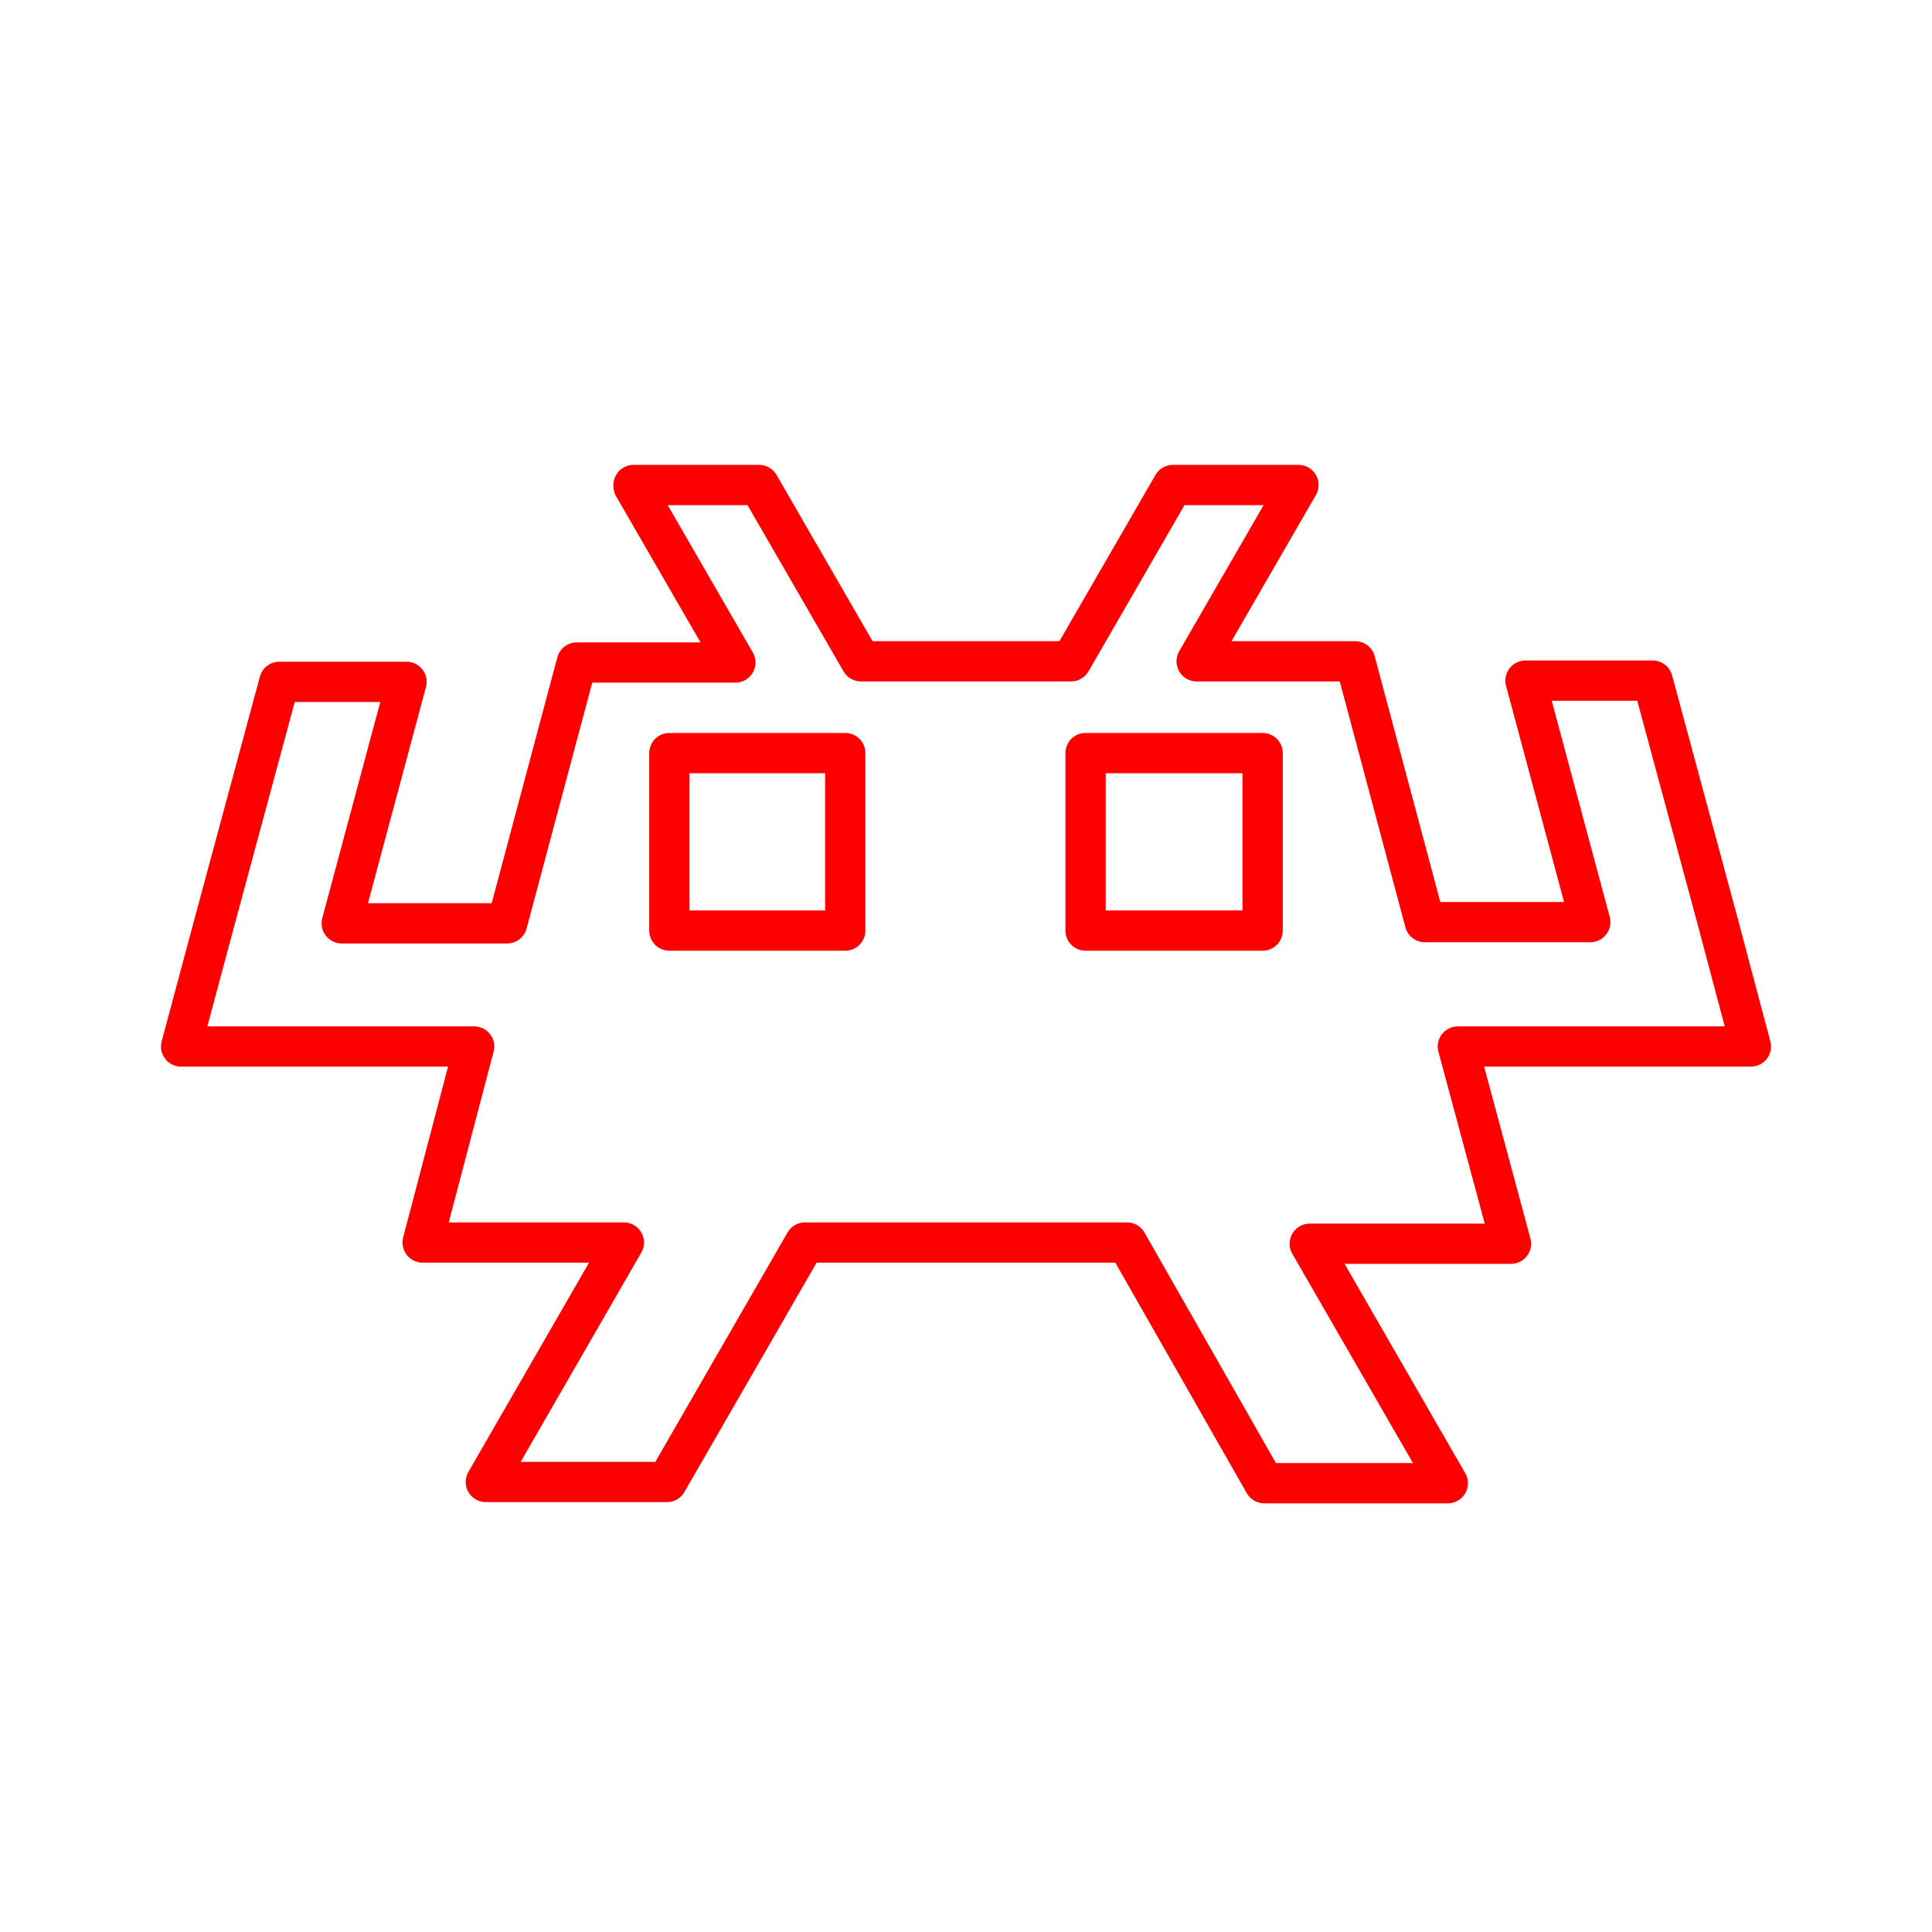 <svg id="Layer_2" data-name="Layer 2" xmlns="http://www.w3.org/2000/svg" viewBox="0 0 48 48"><defs><style>.cls-1{fill:none;stroke:#ff0000;stroke-linecap:round;stroke-linejoin:round;}</style></defs><path class="cls-1" d="M15.74,12.05h3.12l2.53,4.38h5.22l2.53-4.38h3.12l-2.53,4.38h3.94l1.73,6.48h4.11l-1.61-6h3.16l1.62,6L43.5,26H36.22l1.32,4.9h-5l3.43,5.95H31.41L28,30.87H20l-3.43,5.95H12.07l3.43-5.95h-5L11.78,26H4.5l.82-3.06,1.62-6H10.1l-1.61,6H12.6l1.73-6.48h3.94l-2.53-4.38Zm.89,6.66v4.41H21V18.71Zm10.34,0v4.41h4.4V18.71Z"/></svg>